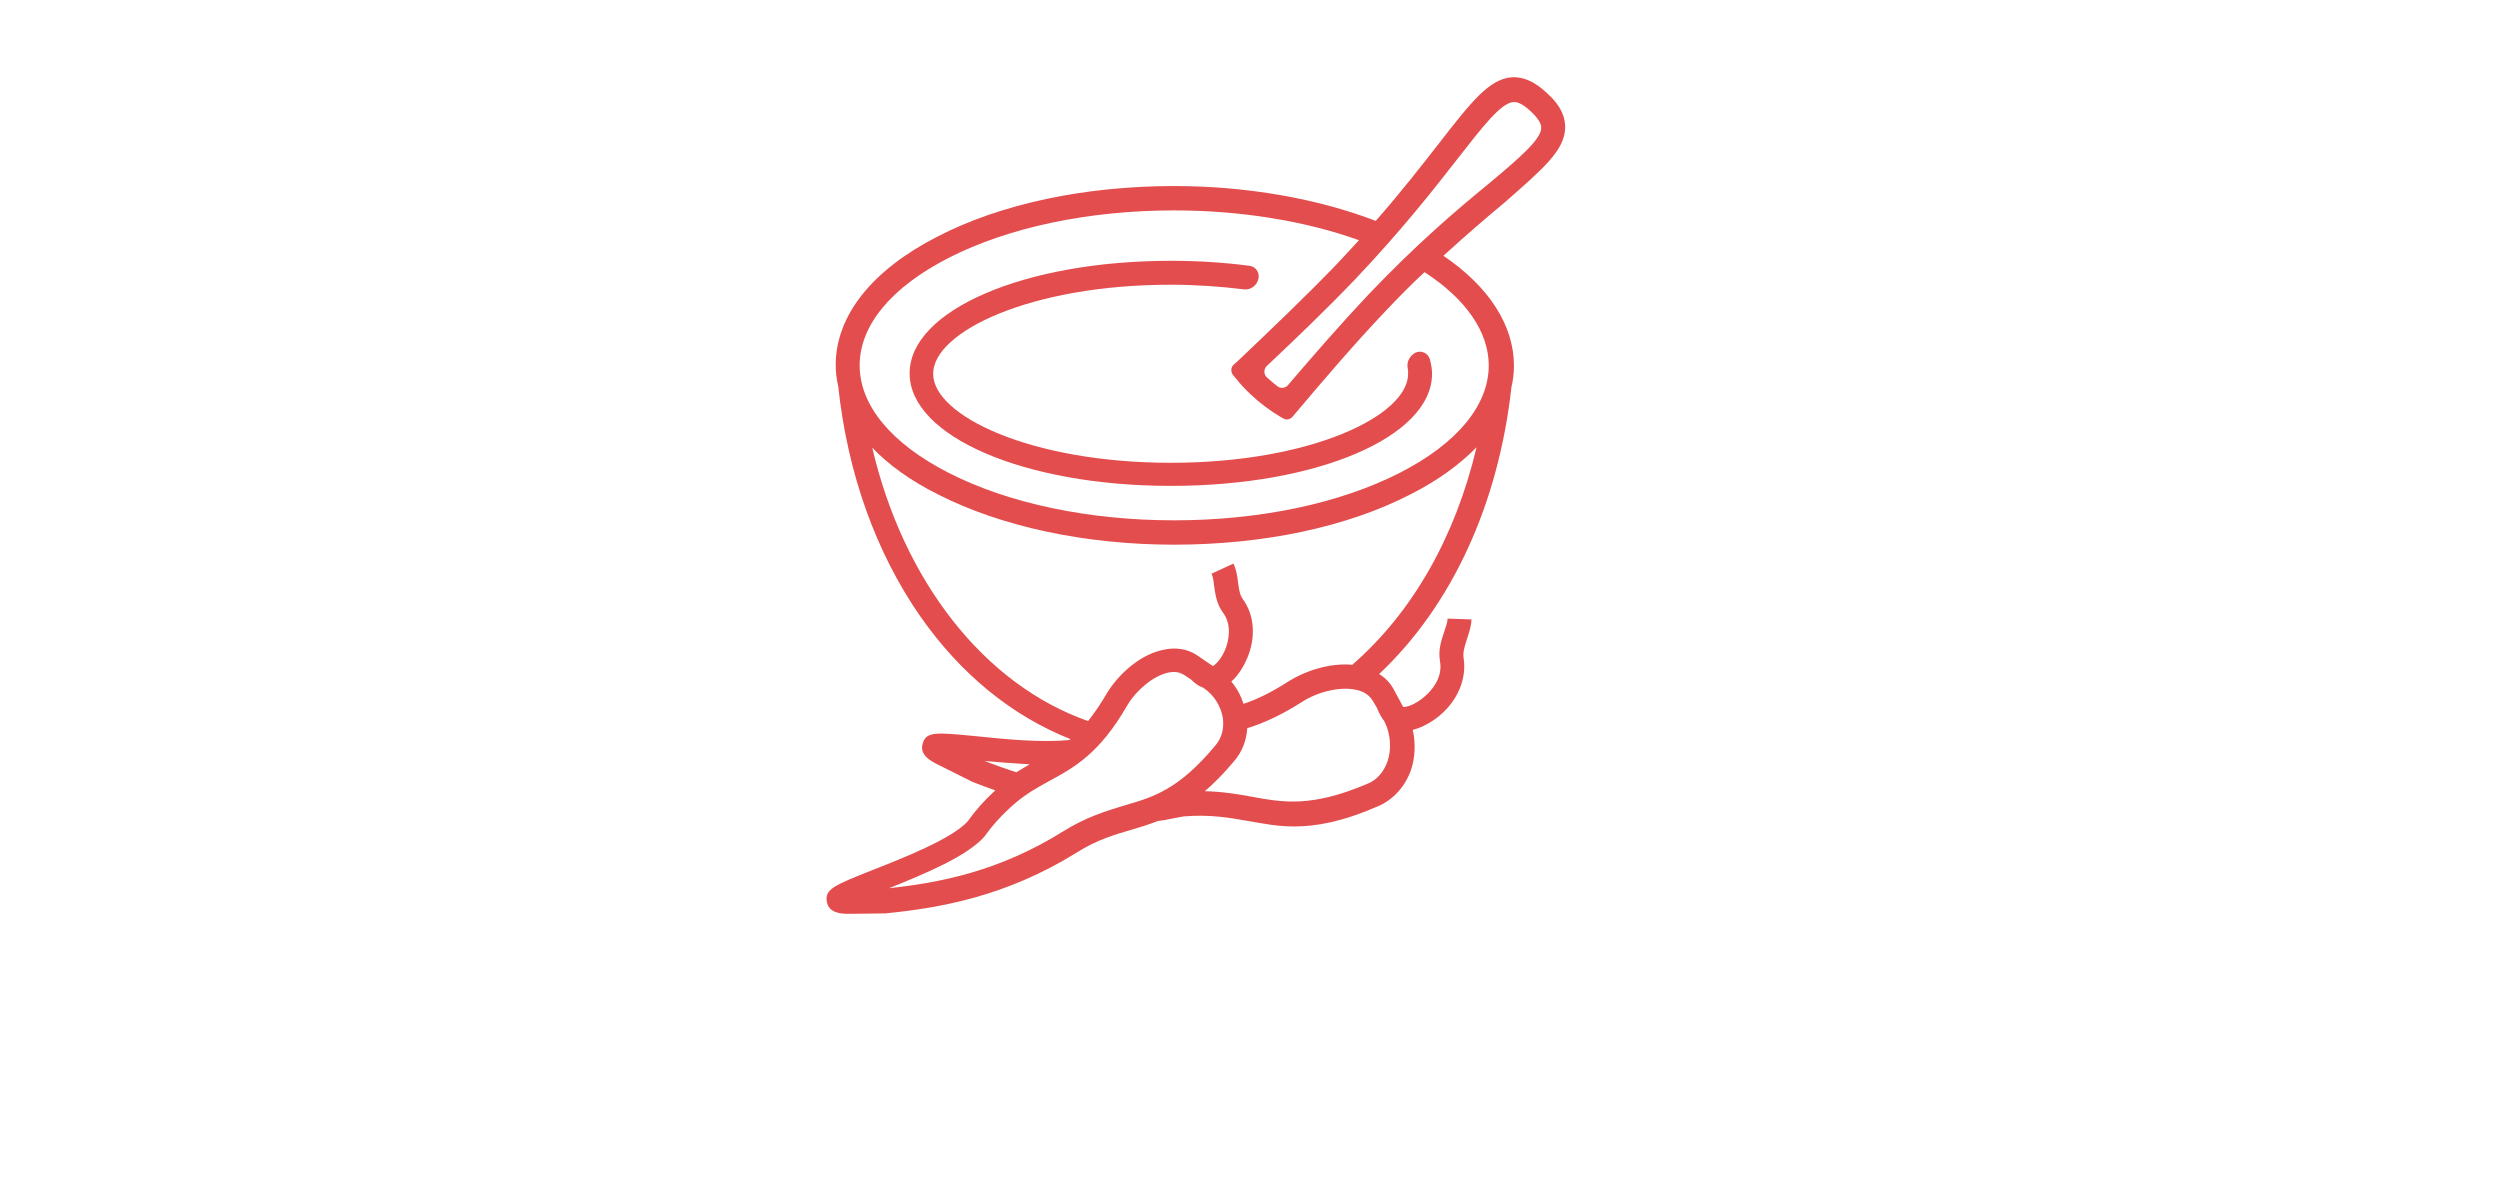 <?xml version="1.0" encoding="utf-8"?>
<!-- Generator: Adobe Illustrator 21.1.0, SVG Export Plug-In . SVG Version: 6.00 Build 0)  -->
<svg version="1.1" id="Layer_1" xmlns="http://www.w3.org/2000/svg" xmlns:xlink="http://www.w3.org/1999/xlink" x="0px" y="0px"
	 viewBox="0 0 595.3 283.5" style="enable-background:new 0 0 595.3 283.5;" xml:space="preserve">
<style type="text/css">
	.st0{fill:#e34d4d;}
</style>
<g>
	<path class="st0" d="M335.3,89c0,10-23.2,21.2-56.5,21.2S222.2,99,222.2,89s23.2-21.2,56.5-21.2c6,0,11.8,0.4,17.5,1.1
		c1.7,0.2,3.2-1,3.5-2.7c0.2-1.4-0.7-2.7-2.1-2.9c-6.1-0.8-12.4-1.2-18.8-1.2c-34.9,0-62.2,11.8-62.2,26.8s27.3,26.8,62.2,26.8
		S341,104,341,89c0-1.1-0.2-2.2-0.5-3.4c-0.4-1.5-2.1-2.3-3.5-1.6c-1.3,0.7-2.1,2.2-1.8,3.6C335.3,88.1,335.3,88.5,335.3,89z"/>
	<path class="st0" d="M372.7,30.5c0.1-3.7-2.3-6.5-4.2-8.2c-1.9-1.8-4.8-4.1-8.5-3.9c-5.4,0.4-9.7,5.9-17.4,15.8
		c-3.9,5-8.7,11.2-15,18.4c-13.8-5.3-30.7-8.3-48-8.3c-21.2,0-41.2,4.2-56.3,12c-15.7,8-24.3,18.9-24.3,30.6c0,1.7,0.2,3.4,0.6,5.1
		c2.2,20.7,9,39.6,19.5,54.7c9.6,13.8,21.9,23.8,35.8,29.3c-0.1,0.1-0.1,0.1-0.2,0.2l0,0c-6.6,0.7-15.6-0.2-22.3-0.9
		c-9.4-0.9-11.9-1.2-12.7,1.8c-0.8,2.8,2.1,4.2,3.9,5.1l7.8,3.9l0.2,0.1c1.9,0.7,3.6,1.4,5.4,2c-2.5,2.3-4.6,4.6-6.5,7.3
		c-3.6,4.1-15.1,8.7-22.8,11.7c-9,3.6-11.4,4.5-10.8,7.6c0.5,2.6,3.3,2.8,5.1,2.8c0.1,0,0.2,0,0.4,0l8.1-0.1l0.3,0
		c13-1.3,28.7-4,45.6-14.5c4.9-3.1,9.2-4.3,13.3-5.5c2-0.6,4-1.2,6-2c1-0.1,2.2-0.3,3.5-0.6c1-0.2,2.2-0.4,2.7-0.5
		c6.2-0.5,10.8,0.3,15.3,1.1c3.5,0.6,7,1.3,10.9,1.3c5.3,0,11.5-1.1,20-4.8c3.7-1.6,6.5-4.7,7.9-8.7c1-3,1.1-6.4,0.4-9.5
		c2.4-0.6,4.7-2,6.4-3.4c4.4-3.7,6.5-8.9,5.7-13.8c-0.2-1.3,0.3-2.8,0.8-4.4c0.5-1.5,1-3,1.1-4.7l-5.7-0.2c0,0.8-0.4,1.9-0.8,3.1
		c-0.7,2.1-1.5,4.4-1,7.1c0.7,4-2.2,7.1-3.5,8.2c-2.4,2.2-4.8,2.8-5.3,2.6c0,0,0,0,0,0l-2.2-4.1c-0.8-1.5-2-2.8-3.5-3.7
		c17.3-16.3,28.4-40.4,31.5-68.3l0,0c0.4-1.7,0.6-3.4,0.6-5.1c0-9.6-5.9-18.8-16.8-26.2c5.6-5.1,10.5-9.3,14.6-12.7
		C367.4,40.2,372.5,35.9,372.7,30.5z M245.2,182c-1,0.6-2.1,1.2-3.2,1.9c-2.4-0.8-5-1.7-7.6-2.7C237.8,181.5,241.5,181.8,245.2,182z
		 M267.7,191.8c-4.2,1.3-9,2.7-14.6,6.2c-15.2,9.5-29.4,12.2-41.4,13.5c8.7-3.5,18.8-7.7,22.9-12.5l0.1-0.2c1.4-1.9,3.5-4.5,7.1-7.6
		c2.7-2.3,5.3-3.7,8-5.2c5.9-3.2,12-6.5,18.6-18c2.2-3.7,6.2-7,9.6-7.8c0.5-0.1,1-0.2,1.5-0.2c1,0,1.8,0.3,2.6,0.8l1.5,1
		c1,1,1.9,1.6,2.8,1.9l0.3,0.2c2.4,1.6,4.1,4.4,4.5,7.2c0.3,2.4-0.3,4.6-1.7,6.3C280.7,188,274.7,189.8,267.7,191.8z M330.4,181.3
		c-0.9,2.5-2.5,4.4-4.7,5.3c-13.4,5.7-20.1,4.5-27.7,3.1c-3.3-0.6-6.9-1.2-11.1-1.3c2.2-1.9,4.5-4.2,7-7.2c1.9-2.2,2.9-4.9,3.1-7.8
		c4.2-1.3,8.4-3.3,13.1-6.3c3.9-2.5,9.3-3.7,13-2.8c1.8,0.4,3,1.3,3.8,2.6l1,1.7c0.5,1.3,1.1,2.3,1.7,3.1l0.2,0.4
		C331.1,174.8,331.4,178.3,330.4,181.3z M322,158.3c-5.4-0.5-11.3,1.5-15.1,3.9c-3.9,2.5-7.4,4.3-10.8,5.4c-0.6-1.9-1.6-3.8-2.9-5.3
		c1.7-1.5,3-3.7,3.8-5.6c2.1-5,1.7-10.3-1.1-14.1c-0.7-1-0.9-2.4-1.1-4c-0.2-1.5-0.4-3-1.1-4.4l-5.2,2.4c0.3,0.7,0.5,1.7,0.6,2.9
		c0.3,2,0.6,4.4,2.2,6.5c2.1,2.9,1.2,6.5,0.7,8c-1,2.9-2.7,4.4-3.2,4.6l-3.5-2.4c-2.4-1.7-5.4-2.2-8.6-1.4
		c-5.7,1.3-10.7,6.2-13.2,10.4c-1.5,2.6-3,4.7-4.4,6.5c-24.8-8.7-44-33.4-51.4-65.1c3.9,4.1,9.2,7.9,15.6,11.1
		c15.1,7.7,35.1,12,56.3,12s41.2-4.2,56.3-12c6.5-3.3,11.7-7.1,15.7-11.2C346.6,127.7,336.4,145.8,322,158.3z M354.5,87
		c0,9.5-7.5,18.6-21.2,25.6c-14.3,7.3-33.4,11.3-53.7,11.3c-20.3,0-39.4-4-53.7-11.3c-13.7-7-21.2-16.1-21.2-25.6
		c0-9.5,7.5-18.6,21.2-25.6c14.3-7.3,33.4-11.3,53.7-11.3c15.8,0,31.2,2.5,44,7.1c-1.6,1.7-3.2,3.5-5,5.4
		c-7.6,7.9-16.1,16-24.1,23.6l-0.7,0.6c-0.7,0.6-0.8,1.7-0.2,2.5l0.6,0.7c1.1,1.4,2.3,2.7,3.6,3.9c2.1,2,4.5,3.8,7,5.3l0.7,0.4
		c0.8,0.5,1.7,0.3,2.3-0.4l0.6-0.7c6.4-7.6,14-16.5,21.5-24.4c3.2-3.4,6.3-6.5,9.3-9.3C349.1,71.2,354.5,79.1,354.5,87z M325.8,70.2
		c-6.6,7-13.2,14.6-19.1,21.5c-0.6,0.7-1.7,0.9-2.5,0.3c-0.9-0.7-1.7-1.4-2.6-2.2c0,0,0,0,0,0c-0.7-0.7-0.7-1.9,0-2.6
		c7.1-6.7,14.4-13.7,21-20.6c11.1-11.7,18.8-21.5,24.4-28.7c6.1-7.8,10.4-13.4,13.4-13.6c0.4,0,1.7-0.1,4.2,2.3
		c2.5,2.4,2.4,3.5,2.4,3.9c-0.1,2.8-5.4,7.3-12.7,13.4C347.1,49.8,337.3,58.1,325.8,70.2z"/>
</g>
</svg>
